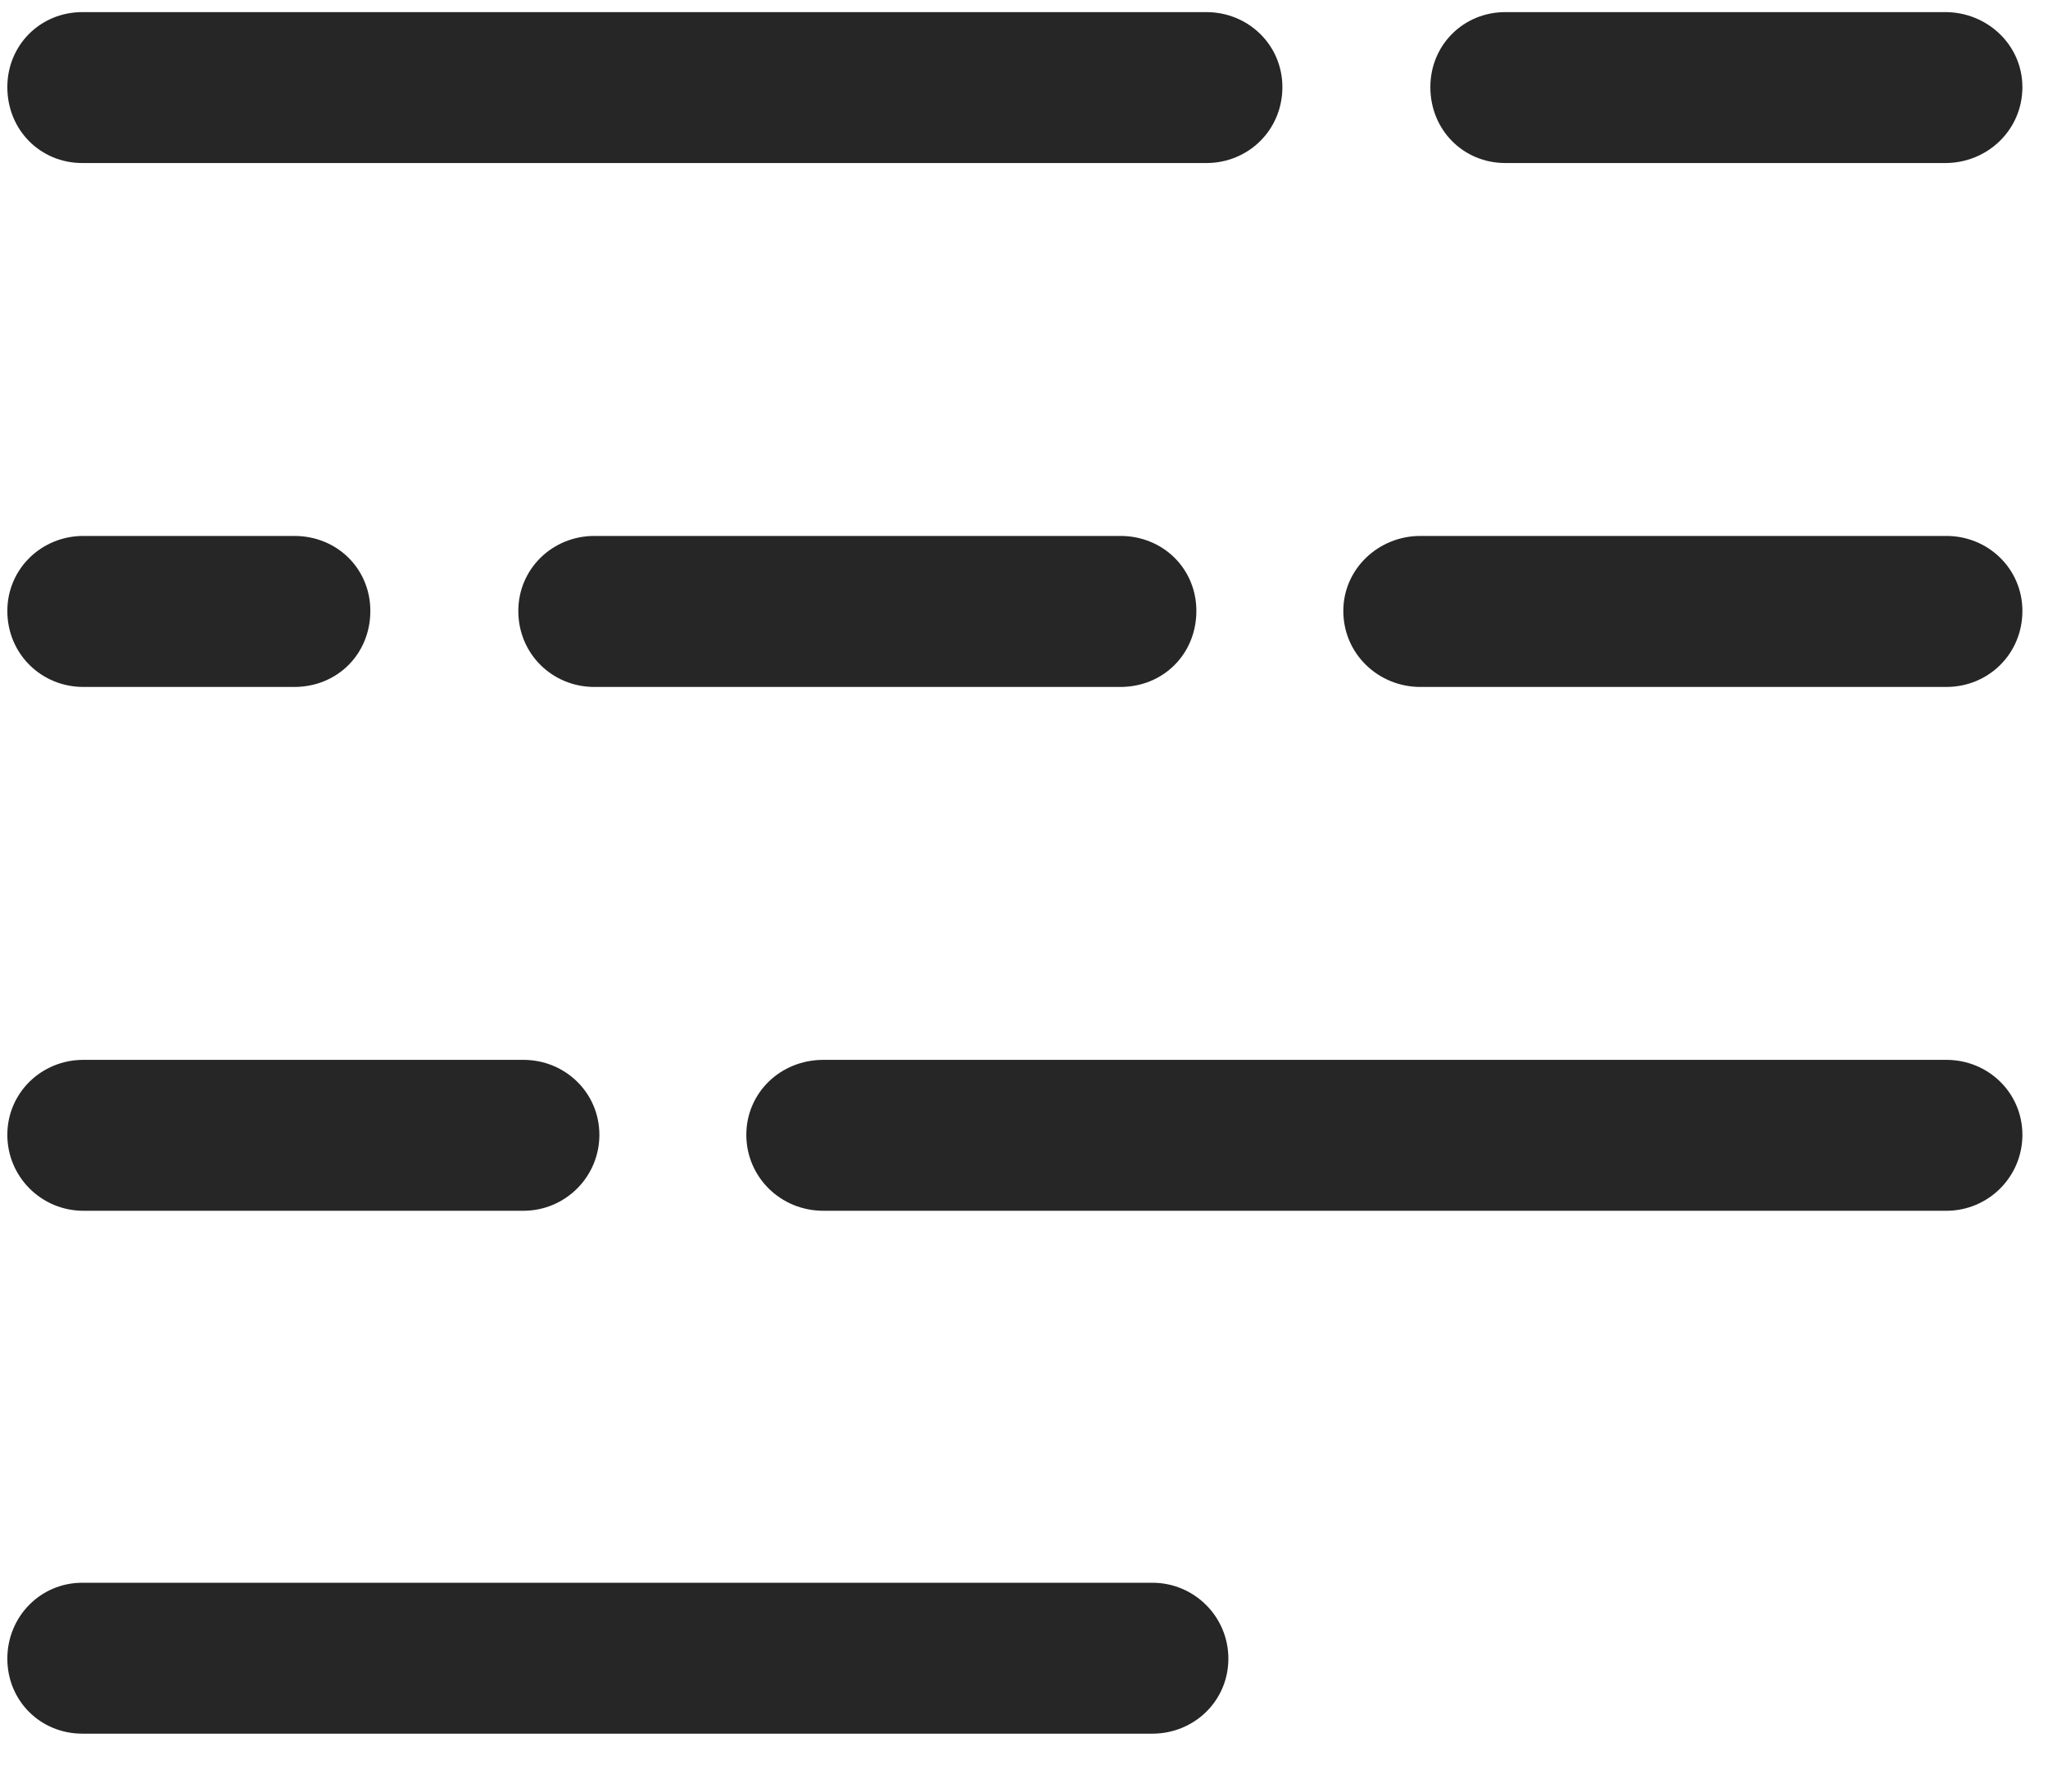 <svg width="24" height="21" viewBox="0 0 24 21" fill="none" xmlns="http://www.w3.org/2000/svg">
<g clip-path="url(#clip0_2207_22344)">
<path d="M0.965 1.911H14.137C14.629 1.911 15.028 1.524 15.028 1.021C15.028 0.528 14.629 0.142 14.137 0.142H0.965C0.473 0.142 0.086 0.528 0.086 1.021C0.086 1.524 0.473 1.911 0.965 1.911ZM17.641 1.911H22.797C23.289 1.911 23.7 1.524 23.7 1.021C23.7 0.528 23.289 0.142 22.797 0.142H17.641C17.149 0.142 16.762 0.528 16.762 1.021C16.762 1.524 17.149 1.911 17.641 1.911ZM0.977 8.052H3.449C3.953 8.052 4.34 7.665 4.34 7.161C4.34 6.669 3.953 6.282 3.449 6.282H0.977C0.485 6.282 0.086 6.669 0.086 7.161C0.086 7.665 0.485 8.052 0.977 8.052ZM6.965 8.052H13.129C13.633 8.052 14.02 7.665 14.02 7.161C14.02 6.669 13.633 6.282 13.129 6.282H6.965C6.473 6.282 6.074 6.669 6.074 7.161C6.074 7.665 6.473 8.052 6.965 8.052ZM16.645 8.052H22.809C23.301 8.052 23.7 7.665 23.7 7.161C23.7 6.669 23.301 6.282 22.809 6.282H16.645C16.153 6.282 15.742 6.669 15.742 7.161C15.742 7.665 16.153 8.052 16.645 8.052ZM0.977 14.192H6.133C6.625 14.192 7.024 13.794 7.024 13.302C7.024 12.81 6.625 12.423 6.133 12.423H0.977C0.485 12.423 0.086 12.81 0.086 13.302C0.086 13.794 0.485 14.192 0.977 14.192ZM9.649 14.192H22.809C23.301 14.192 23.7 13.794 23.7 13.302C23.7 12.81 23.301 12.423 22.809 12.423H9.649C9.145 12.423 8.746 12.81 8.746 13.302C8.746 13.794 9.145 14.192 9.649 14.192ZM0.965 20.321H13.504C13.996 20.321 14.395 19.935 14.395 19.442C14.395 18.95 13.996 18.552 13.504 18.552H0.965C0.473 18.552 0.086 18.95 0.086 19.442C0.086 19.935 0.473 20.321 0.965 20.321Z" fill="black" fill-opacity="0.85"/>
</g>
<defs>
<clipPath id="clip0_2207_22344">
<rect width="23.613" height="20.262" fill="white" transform="translate(0.086 0.142)"/>
</clipPath>
</defs>
</svg>
